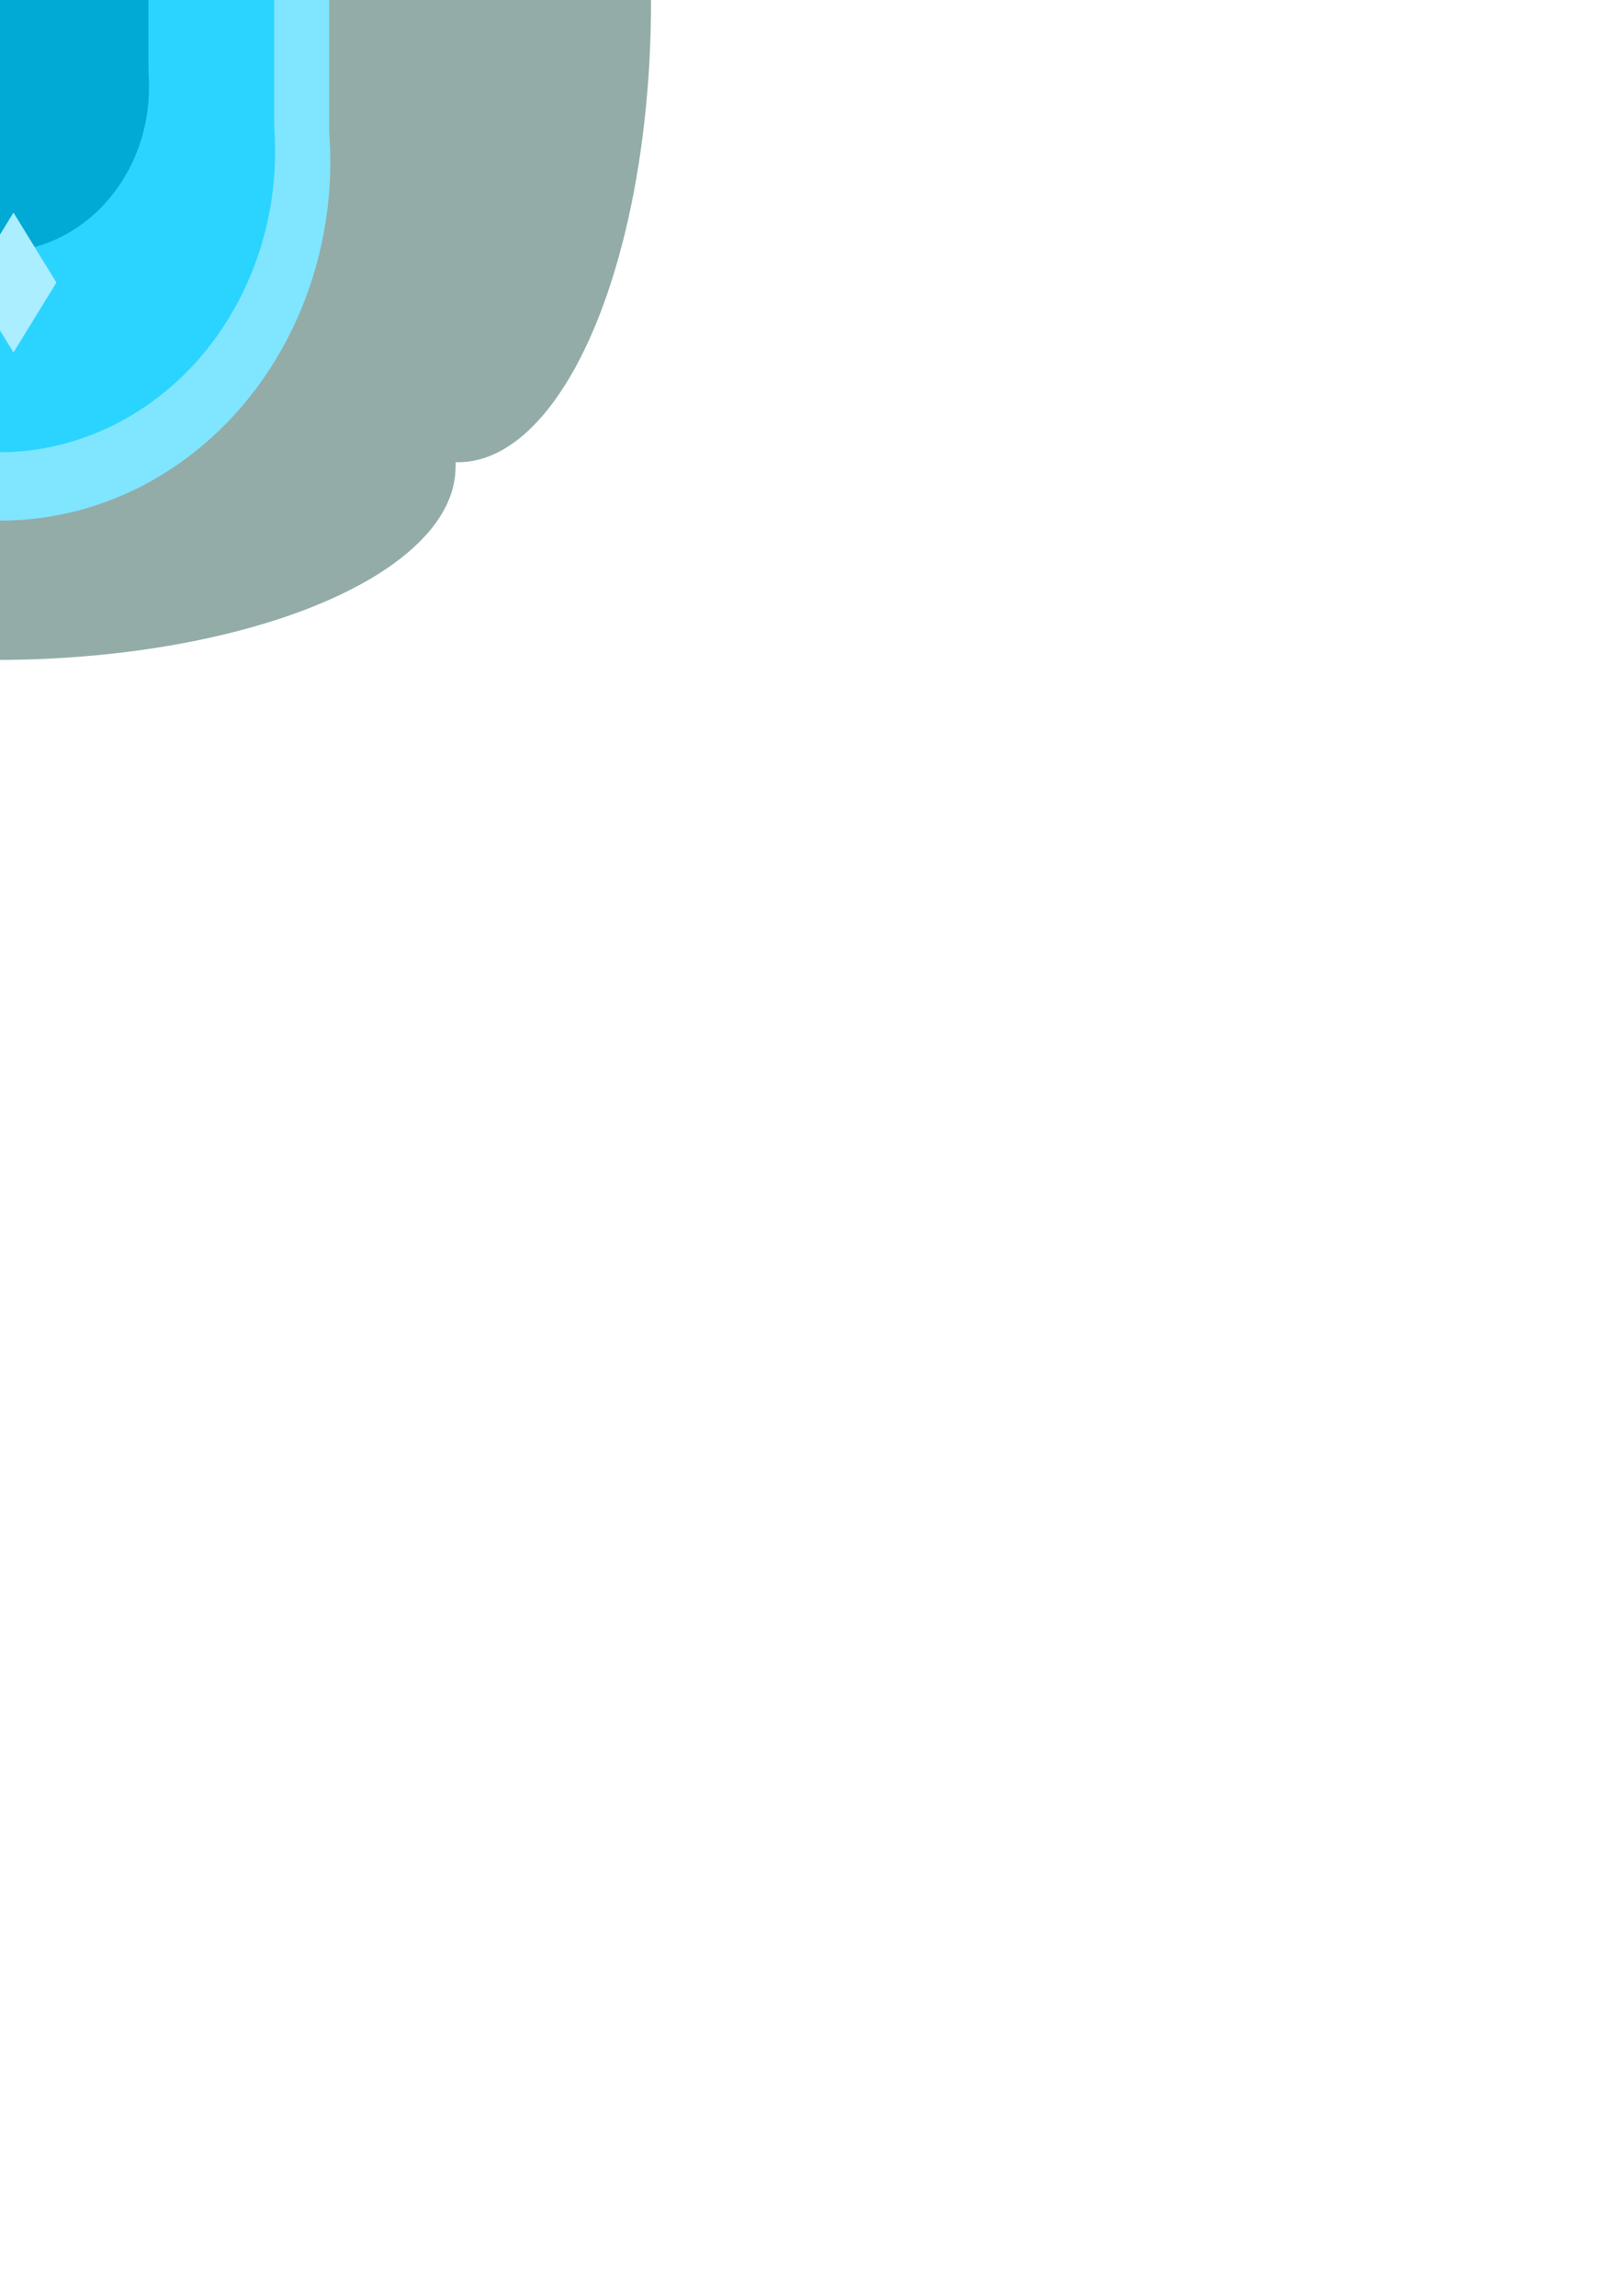 <?xml version="1.0" encoding="UTF-8" standalone="no"?>
<!-- Created with Inkscape (http://www.inkscape.org/) -->

<svg
   xmlns:dc="http://purl.org/dc/elements/1.1/"
   xmlns:cc="http://creativecommons.org/ns#"
   xmlns:rdf="http://www.w3.org/1999/02/22-rdf-syntax-ns#"
   xmlns:svg="http://www.w3.org/2000/svg"
   xmlns="http://www.w3.org/2000/svg"
   xmlns:sodipodi="http://sodipodi.sourceforge.net/DTD/sodipodi-0.dtd"
   xmlns:inkscape="http://www.inkscape.org/namespaces/inkscape"
   width="210mm"
   height="297mm"
   viewBox="0 0 210 297"
   version="1.1"
   id="svg8"
   inkscape:version="0.91 r13725"
   sodipodi:docname="28.svg">
  <defs
     id="defs2">
    <pattern
       id="EMFhbasepattern"
       patternUnits="userSpaceOnUse"
       width="6"
       height="6"
       x="0"
       y="0" />
  </defs>
  <sodipodi:namedview
     id="base"
     pagecolor="#ffffff"
     bordercolor="#666666"
     borderopacity="1.0"
     inkscape:pageopacity="0.0"
     inkscape:pageshadow="2"
     inkscape:zoom="0.35"
     inkscape:cx="-512.66421"
     inkscape:cy="1279.113"
     inkscape:document-units="mm"
     inkscape:current-layer="layer1"
     showgrid="false"
     inkscape:window-width="958"
     inkscape:window-height="1008"
     inkscape:window-x="-7"
     inkscape:window-y="0"
     inkscape:window-maximized="0" />
  <g
     inkscape:label="Layer 1"
     inkscape:groupmode="layer"
     id="layer1">
    <g
       id="g3347"
       transform="translate(-9.596,-6.773)">
      <rect
         y="-52.149"
         x="-50.8"
         height="119.34"
         width="119.34"
         id="rect3337"
         style="opacity:1;fill:#93aca7;fill-opacity:1;stroke:none;stroke-width:0;stroke-linecap:round;stroke-miterlimit:4;stroke-dasharray:none;stroke-dashoffset:0;stroke-opacity:1" />
      <ellipse
         ry="24.968"
         rx="59.541"
         cy="-52.151"
         cx="8.739"
         id="path3339"
         style="opacity:1;fill:#93aca7;fill-opacity:1;stroke:none;stroke-width:0;stroke-linecap:round;stroke-miterlimit:4;stroke-dasharray:none;stroke-dashoffset:0;stroke-opacity:1" />
      <ellipse
         style="opacity:1;fill:#93aca7;fill-opacity:1;stroke:none;stroke-width:0;stroke-linecap:round;stroke-miterlimit:4;stroke-dasharray:none;stroke-dashoffset:0;stroke-opacity:1"
         id="ellipse3341"
         cx="8.997"
         cy="67.183"
         rx="59.541"
         ry="24.968" />
      <ellipse
         transform="matrix(0,1,-1,0,0,0)"
         ry="24.968"
         rx="59.541"
         cy="49.446"
         cx="9.025"
         id="ellipse3343"
         style="opacity:1;fill:#93aca7;fill-opacity:1;stroke:none;stroke-width:0;stroke-linecap:round;stroke-miterlimit:4;stroke-dasharray:none;stroke-dashoffset:0;stroke-opacity:1" />
      <ellipse
         style="opacity:1;fill:#93aca7;fill-opacity:1;stroke:none;stroke-width:0;stroke-linecap:round;stroke-miterlimit:4;stroke-dasharray:none;stroke-dashoffset:0;stroke-opacity:1"
         id="ellipse3345"
         cx="7.03"
         cy="-68.865"
         rx="59.541"
         ry="24.968"
         transform="matrix(0,1,-1,0,0,0)" />
    </g>
    <g
       id="g4174"
       style="fill:#80e5ff"
       transform="matrix(0.277,0,0,0.277,29.472,50.988)">
      <ellipse
         ry="167.586"
         rx="153.947"
         cy="-108.522"
         cx="-106.053"
         id="path4143"
         style="opacity:1;fill:#80e5ff;fill-opacity:1;stroke:none;stroke-width:0;stroke-linecap:round;stroke-miterlimit:4;stroke-dasharray:none;stroke-dashoffset:0;stroke-opacity:1" />
      <rect
         y="-332.911"
         x="-259.47"
         height="230.312"
         width="306.835"
         id="rect4145"
         style="opacity:1;fill:#80e5ff;fill-opacity:1;stroke:none;stroke-width:0;stroke-linecap:round;stroke-miterlimit:4;stroke-dasharray:none;stroke-dashoffset:0;stroke-opacity:1" />
      <path
         transform="matrix(1,0,0,0.799,0,-82.862)"
         inkscape:transform-center-y="-13.699766"
         d="m -140.838,-311.51 -118.837,0 59.419,-102.916 z"
         inkscape:randomized="0"
         inkscape:rounded="0"
         inkscape:flatsided="true"
         sodipodi:arg2="1.5707963"
         sodipodi:arg1="0.52359878"
         sodipodi:r2="34.305397"
         sodipodi:r1="68.610794"
         sodipodi:cy="-345.81543"
         sodipodi:cx="-200.257"
         sodipodi:sides="3"
         id="path4147"
         style="opacity:1;fill:#80e5ff;fill-opacity:1;stroke:none;stroke-width:0;stroke-linecap:round;stroke-miterlimit:4;stroke-dasharray:none;stroke-dashoffset:0;stroke-opacity:1"
         sodipodi:type="star" />
      <path
         transform="matrix(1,0,0,0.799,0,-82.862)"
         sodipodi:type="star"
         style="opacity:1;fill:#80e5ff;fill-opacity:1;stroke:none;stroke-width:0;stroke-linecap:round;stroke-miterlimit:4;stroke-dasharray:none;stroke-dashoffset:0;stroke-opacity:1"
         id="path4149"
         sodipodi:sides="3"
         sodipodi:cx="-106.65662"
         sodipodi:cy="-345.81543"
         sodipodi:r1="68.610794"
         sodipodi:r2="34.305397"
         sodipodi:arg1="0.52359878"
         sodipodi:arg2="1.5707963"
         inkscape:flatsided="true"
         inkscape:rounded="0"
         inkscape:randomized="0"
         d="m -47.238,-311.51 -118.837,0 59.419,-102.916 z"
         inkscape:transform-center-y="-13.699766" />
      <path
         transform="matrix(1,0,0,0.799,0,-82.862)"
         inkscape:transform-center-y="-13.699766"
         d="m 47.314,-311.51 -118.837,0 59.419,-102.916 z"
         inkscape:randomized="0"
         inkscape:rounded="0"
         inkscape:flatsided="true"
         sodipodi:arg2="1.5707963"
         sodipodi:arg1="0.52359878"
         sodipodi:r2="34.305397"
         sodipodi:r1="68.610794"
         sodipodi:cy="-345.81543"
         sodipodi:cx="-12.104984"
         sodipodi:sides="3"
         id="path4151"
         style="opacity:1;fill:#80e5ff;fill-opacity:1;stroke:none;stroke-width:0;stroke-linecap:round;stroke-miterlimit:4;stroke-dasharray:none;stroke-dashoffset:0;stroke-opacity:1"
         sodipodi:type="star" />
    </g>
    <g
       id="g4167"
       transform="matrix(0.277,0,0,0.277,36.108,63.314)"
       style="fill:#2ad4ff">
      <ellipse
         style="opacity:1;fill:#2ad4ff;fill-opacity:1;stroke:none;stroke-width:0;stroke-linecap:round;stroke-miterlimit:4;stroke-dasharray:none;stroke-dashoffset:0;stroke-opacity:1"
         id="ellipse4157"
         cx="-130.923"
         cy="-157.851"
         rx="129.076"
         ry="140.511" />
      <rect
         style="opacity:1;fill:#2ad4ff;fill-opacity:1;stroke:none;stroke-width:0;stroke-linecap:round;stroke-miterlimit:4;stroke-dasharray:none;stroke-dashoffset:0;stroke-opacity:1"
         id="rect4159"
         width="257.264"
         height="193.104"
         x="-259.556"
         y="-345.989" />
      <path
         sodipodi:type="star"
         style="opacity:1;fill:#2ad4ff;fill-opacity:1;stroke:none;stroke-width:0;stroke-linecap:round;stroke-miterlimit:4;stroke-dasharray:none;stroke-dashoffset:0;stroke-opacity:1"
         id="path4161"
         sodipodi:sides="3"
         sodipodi:cx="-200.257"
         sodipodi:cy="-345.81543"
         sodipodi:r1="68.610794"
         sodipodi:r2="34.305397"
         sodipodi:arg1="0.52359878"
         sodipodi:arg2="1.5707963"
         inkscape:flatsided="true"
         inkscape:rounded="0"
         inkscape:randomized="0"
         d="m -140.838,-311.51 -118.837,0 59.419,-102.916 z"
         inkscape:transform-center-y="-11.486507"
         transform="matrix(0.838,0,0,0.67,-42.004,-136.336)" />
      <path
         inkscape:transform-center-y="-11.486507"
         d="m -47.238,-311.51 -118.837,0 59.419,-102.916 z"
         inkscape:randomized="0"
         inkscape:rounded="0"
         inkscape:flatsided="true"
         sodipodi:arg2="1.5707963"
         sodipodi:arg1="0.52359878"
         sodipodi:r2="34.305397"
         sodipodi:r1="68.610794"
         sodipodi:cy="-345.81543"
         sodipodi:cx="-106.65662"
         sodipodi:sides="3"
         id="path4163"
         style="opacity:1;fill:#2ad4ff;fill-opacity:1;stroke:none;stroke-width:0;stroke-linecap:round;stroke-miterlimit:4;stroke-dasharray:none;stroke-dashoffset:0;stroke-opacity:1"
         sodipodi:type="star"
         transform="matrix(0.838,0,0,0.67,-42.004,-136.336)" />
      <path
         sodipodi:type="star"
         style="opacity:1;fill:#2ad4ff;fill-opacity:1;stroke:none;stroke-width:0;stroke-linecap:round;stroke-miterlimit:4;stroke-dasharray:none;stroke-dashoffset:0;stroke-opacity:1"
         id="path4165"
         sodipodi:sides="3"
         sodipodi:cx="-12.104984"
         sodipodi:cy="-345.81543"
         sodipodi:r1="68.610794"
         sodipodi:r2="34.305397"
         sodipodi:arg1="0.52359878"
         sodipodi:arg2="1.5707963"
         inkscape:flatsided="true"
         inkscape:rounded="0"
         inkscape:randomized="0"
         d="m 47.314,-311.51 -118.837,0 59.419,-102.916 z"
         inkscape:transform-center-y="-11.486507"
         transform="matrix(0.838,0,0,0.67,-42.004,-136.336)" />
    </g>
    <g
       id="g4185"
       transform="matrix(0.277,0,0,0.277,-76.084,43.72)"
       style="fill:#00aad4">
      <ellipse
         ry="76.902"
         rx="70.643"
         cy="-117.048"
         cx="273.626"
         id="ellipse4181"
         style="opacity:1;fill:#00aad4;fill-opacity:1;stroke:none;stroke-width:0;stroke-linecap:round;stroke-miterlimit:4;stroke-dasharray:none;stroke-dashoffset:0;stroke-opacity:1" />
      <rect
         y="-220.016"
         x="203.225"
         height="105.686"
         width="140.801"
         id="rect4183"
         style="opacity:1;fill:#00aad4;fill-opacity:1;stroke:none;stroke-width:0;stroke-linecap:round;stroke-miterlimit:4;stroke-dasharray:none;stroke-dashoffset:0;stroke-opacity:1" />
    </g>
    <rect
       style="opacity:1;fill:#aaeeff;fill-opacity:1;stroke:none;stroke-width:0;stroke-linecap:round;stroke-miterlimit:4;stroke-dasharray:none;stroke-dashoffset:0;stroke-opacity:1"
       id="rect3371"
       width="10.619"
       height="10.619"
       x="-5.173"
       y="-37.781"
       transform="matrix(0.523,0.852,-0.523,0.852,0,0)" />
    <rect
       transform="matrix(0.523,0.852,-0.523,0.852,0,0)"
       y="27.68"
       x="-25.209"
       height="10.619"
       width="10.619"
       id="rect3373"
       style="opacity:1;fill:#aaeeff;fill-opacity:1;stroke:none;stroke-width:0;stroke-linecap:round;stroke-miterlimit:4;stroke-dasharray:none;stroke-dashoffset:0;stroke-opacity:1" />
    <rect
       style="opacity:1;fill:#aaeeff;fill-opacity:1;stroke:none;stroke-width:0;stroke-linecap:round;stroke-miterlimit:4;stroke-dasharray:none;stroke-dashoffset:0;stroke-opacity:1"
       id="rect3375"
       width="10.619"
       height="10.619"
       x="17.81"
       y="14.471"
       transform="matrix(0.523,0.852,-0.523,0.852,0,0)" />
  </g>
</svg>
